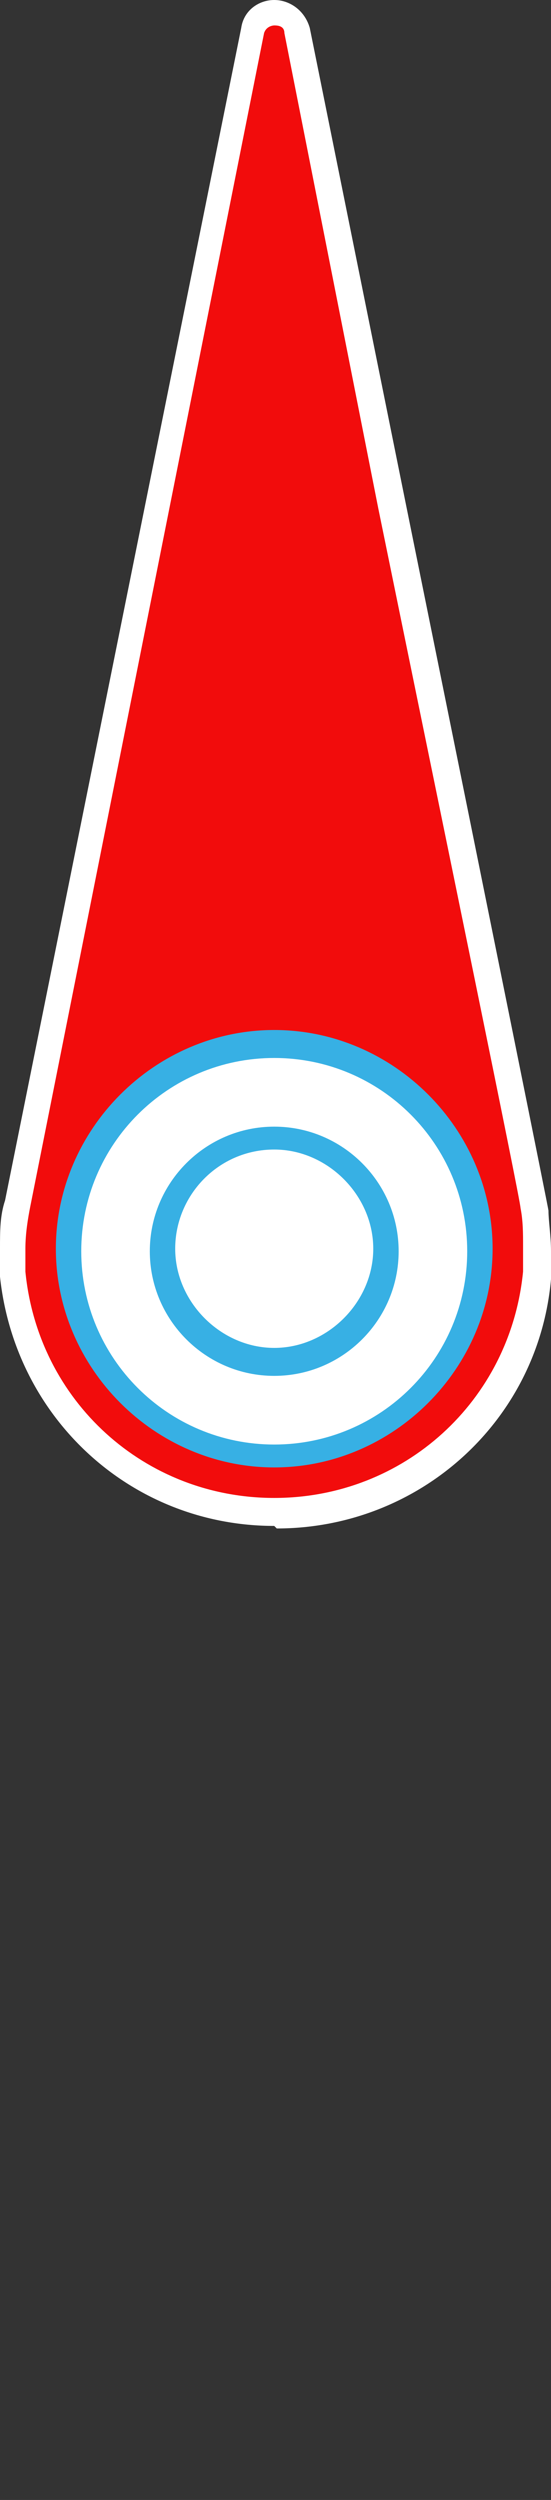 <?xml version="1.0" encoding="UTF-8"?>
<svg id="Ebene_2" xmlns="http://www.w3.org/2000/svg" version="1.1" viewBox="0 0 21.7 98.3">
  <rect x="0" y="0" width="21.7" height="98.3" fill="#333333" stroke="none"/>
  <!-- Generator: Adobe Illustrator 29.3.1, SVG Export Plug-In . SVG Version: 2.1.0 Build 151)  -->
  <defs>
    <style>
      .st0 {
        fill: #fff;
      }

      .st1 {
        fill: #f20c0c;
        fill-rule: evenodd;
      }

      .st2 {
        fill: #37b0e4;
      }
    </style>
  </defs>
  <g id="Ebene_1-2">
    <g>
      <g>
        <path class="st1" d="M21.2,49.1c0,.3,0,.7,0,1-.5,5.2-4.9,9.3-10.3,9.3S1.1,55.4.6,50.2c0-.3,0-.7,0-1,0-.6,0-1.2.2-1.8L10,1.2c.2-.9,1.5-.9,1.7,0,2.5,12.2,9.4,46.3,9.4,46.4,0,.5.1,1,.1,1.6h0Z"/>
        <path class="st0" d="M10.8,60C5.2,60,.6,55.8,0,50.2c0-.3,0-.7,0-1.1,0-.7,0-1.3.2-1.9L9.5,1.1C9.6.4,10.2,0,10.8,0s1.2.4,1.4,1.1l3.8,18.8q5.6,27.6,5.6,27.7c0,.4.1,1,.1,1.6h0c0,.4,0,.7,0,1.1-.5,5.6-5.2,9.8-10.8,9.8ZM10.8,1c0,0-.3,0-.4.3L1.2,47.4c-.1.5-.2,1.1-.2,1.7s0,.6,0,.9c.5,5.1,4.7,8.9,9.8,8.9s9.3-3.8,9.8-8.9c0-.3,0-.6,0-1,0-.5,0-1-.1-1.5,0-.3-3-14.8-5.6-27.5L11.2,1.3c0-.3-.3-.3-.4-.3Z"/>
      </g>
      <g>
        <circle class="st0" cx="10.8" cy="49.1" r="8.1"/>
        <path class="st2" d="M10.8,57.7c-4.7,0-8.6-3.9-8.6-8.6s3.9-8.6,8.6-8.6,8.6,3.9,8.6,8.6-3.9,8.6-8.6,8.6ZM10.8,41.6c-4.2,0-7.6,3.4-7.6,7.6s3.4,7.6,7.6,7.6,7.6-3.4,7.6-7.6-3.4-7.6-7.6-7.6Z"/>
      </g>
      <g>
        <circle class="st0" cx="10.8" cy="49.1" r="4.4"/>
        <path class="st2" d="M10.8,54.1c-2.7,0-4.9-2.2-4.9-4.9s2.2-4.9,4.9-4.9,4.9,2.2,4.9,4.9-2.2,4.9-4.9,4.9ZM10.8,45.2c-2.2,0-3.9,1.8-3.9,3.9s1.8,3.9,3.9,3.9,3.9-1.8,3.9-3.9-1.8-3.9-3.9-3.9Z"/>
      </g>
    </g>
  </g>
</svg>